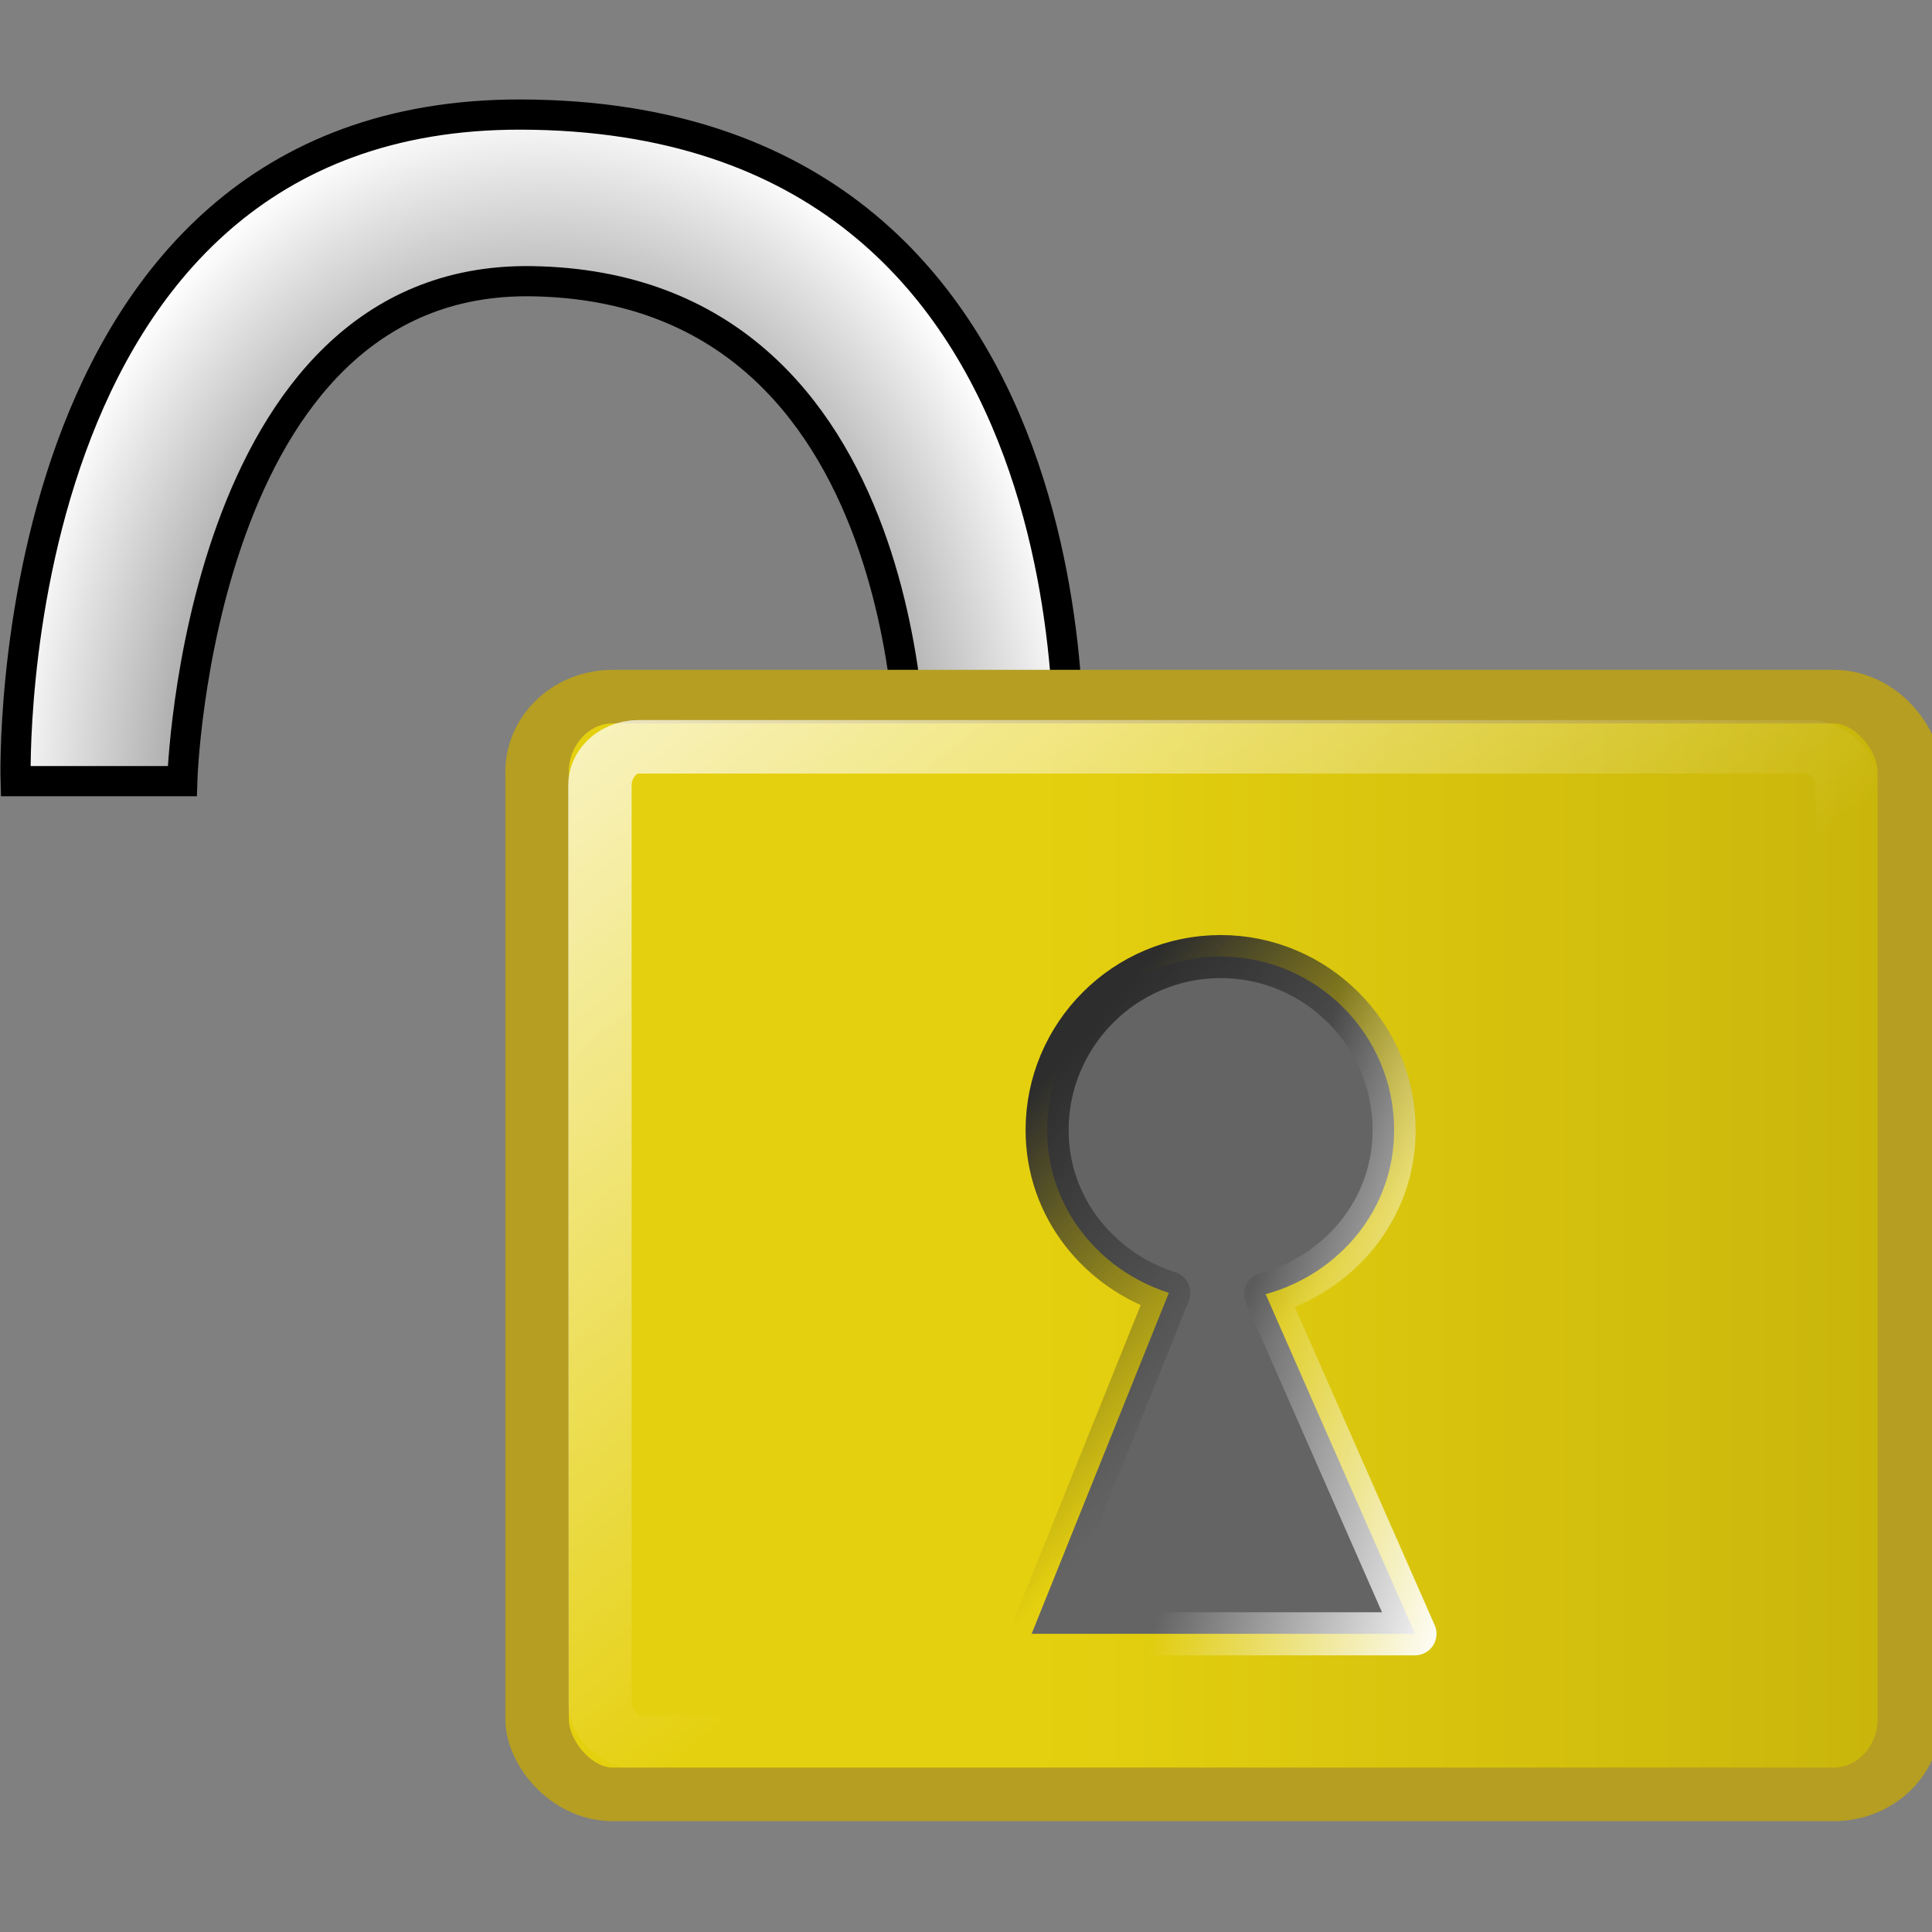 <?xml version="1.0" encoding="UTF-8" standalone="no"?>
<!-- Created with Inkscape (http://www.inkscape.org/) -->

<svg
   xmlns:dc="http://purl.org/dc/elements/1.1/"
   xmlns:cc="http://creativecommons.org/ns#"
   xmlns:rdf="http://www.w3.org/1999/02/22-rdf-syntax-ns#"
   xmlns:svg="http://www.w3.org/2000/svg"
   xmlns="http://www.w3.org/2000/svg"
   xmlns:xlink="http://www.w3.org/1999/xlink"
   xmlns:sodipodi="http://sodipodi.sourceforge.net/DTD/sodipodi-0.dtd"
   xmlns:inkscape="http://www.inkscape.org/namespaces/inkscape"
   width="128px"
   height="128px"
   id="svg2"
   sodipodi:version="0.32"
   inkscape:version="0.47pre4 r22446"
   sodipodi:docname="unlock.svg"
   inkscape:output_extension="org.inkscape.output.svg.inkscape"
   inkscape:export-filename="/home/udi/sf/ufraw/icons/unlock-24.png"
   inkscape:export-xdpi="16.875"
   inkscape:export-ydpi="16.875"
   version="1.1">
  <rect width="100%" height="100%" fill="#808080" stroke="none"/>
  <defs
     id="defs4">
    <linearGradient
       id="linearGradient3667">
      <stop
         style="stop-color:#000000;stop-opacity:1;"
         offset="0"
         id="stop3669" />
      <stop
         style="stop-color:#000000;stop-opacity:0;"
         offset="1"
         id="stop3671" />
    </linearGradient>
    <inkscape:perspective
       sodipodi:type="inkscape:persp3d"
       inkscape:vp_x="0 : 64 : 1"
       inkscape:vp_y="0 : 1000 : 0"
       inkscape:vp_z="128 : 64 : 1"
       inkscape:persp3d-origin="64 : 42.666667 : 1"
       id="perspective35" />
    <linearGradient
       id="linearGradient3152">
      <stop
         style="stop-color:#000000;stop-opacity:1;"
         offset="0"
         id="stop3154" />
      <stop
         style="stop-color:#ffffff;stop-opacity:1;"
         offset="1"
         id="stop3156" />
    </linearGradient>
    <linearGradient
       inkscape:collect="always"
       id="linearGradient5785">
      <stop
         style="stop-color:#ffffff;stop-opacity:1;"
         offset="0"
         id="stop5787" />
      <stop
         style="stop-color:#ffffff;stop-opacity:0;"
         offset="1"
         id="stop5789" />
    </linearGradient>
    <linearGradient
       inkscape:collect="always"
       id="linearGradient5775">
      <stop
         style="stop-color:#2d2d2d;stop-opacity:1;"
         offset="0"
         id="stop5777" />
      <stop
         style="stop-color:#2d2d2d;stop-opacity:0;"
         offset="1"
         id="stop5779" />
    </linearGradient>
    <linearGradient
       inkscape:collect="always"
       id="linearGradient2829">
      <stop
         style="stop-color:#ffffff;stop-opacity:1;"
         offset="0"
         id="stop2831" />
      <stop
         style="stop-color:#ffffff;stop-opacity:0;"
         offset="1"
         id="stop2833" />
    </linearGradient>
    <linearGradient
       inkscape:collect="always"
       id="linearGradient2091">
      <stop
         style="stop-color:#e5d00f;stop-opacity:1;"
         offset="0"
         id="stop2093" />
      <stop
         style="stop-color:#c7b40b;stop-opacity:1"
         offset="1"
         id="stop2095" />
    </linearGradient>
    <linearGradient
       inkscape:collect="always"
       xlink:href="#linearGradient2091"
       id="linearGradient6528"
       gradientUnits="userSpaceOnUse"
       x1="-65.597"
       y1="88.966"
       x2="-22.896"
       y2="88.966" />
    <linearGradient
       inkscape:collect="always"
       xlink:href="#linearGradient2829"
       id="linearGradient6530"
       gradientUnits="userSpaceOnUse"
       x1="-99.39"
       y1="48.897"
       x2="-56.828"
       y2="93.298" />
    <linearGradient
       inkscape:collect="always"
       xlink:href="#linearGradient5775"
       id="linearGradient6532"
       gradientUnits="userSpaceOnUse"
       x1="-66.926"
       y1="77.973"
       x2="-54.857"
       y2="88.668" />
    <linearGradient
       inkscape:collect="always"
       xlink:href="#linearGradient5785"
       id="linearGradient6534"
       gradientUnits="userSpaceOnUse"
       x1="-43.817"
       y1="94.534"
       x2="-56.843"
       y2="90.739" />
    <radialGradient
       inkscape:collect="always"
       xlink:href="#linearGradient3152"
       id="radialGradient3160"
       cx="-56.843"
       cy="59.344"
       fx="-56.843"
       fy="59.344"
       r="25.536"
       gradientTransform="matrix(1,0,0,1.14,0,-8.33)"
       gradientUnits="userSpaceOnUse" />
    <radialGradient
       inkscape:collect="always"
       xlink:href="#linearGradient3152"
       id="radialGradient3639"
       gradientUnits="userSpaceOnUse"
       gradientTransform="matrix(1,0,0,1.14,-74.872,-3.158)"
       cx="-56.843"
       cy="59.344"
       fx="-56.843"
       fy="59.344"
       r="25.536" />
    <radialGradient
       inkscape:collect="always"
       xlink:href="#linearGradient3152"
       id="radialGradient3673"
       cx="-77.981"
       cy="45.841"
       fx="-77.981"
       fy="45.841"
       r="25.616"
       gradientTransform="matrix(1,0,0,0.648,0,16.135)"
       gradientUnits="userSpaceOnUse" />
    <linearGradient
       inkscape:collect="always"
       xlink:href="#linearGradient2091"
       id="linearGradient3679"
       gradientUnits="userSpaceOnUse"
       x1="-65.597"
       y1="88.966"
       x2="-22.896"
       y2="88.966" />
    <linearGradient
       inkscape:collect="always"
       xlink:href="#linearGradient2829"
       id="linearGradient3681"
       gradientUnits="userSpaceOnUse"
       x1="-99.39"
       y1="48.897"
       x2="-56.828"
       y2="93.298" />
    <radialGradient
       inkscape:collect="always"
       xlink:href="#linearGradient3152"
       id="radialGradient3686"
       gradientUnits="userSpaceOnUse"
       gradientTransform="matrix(1.401,-4.9219452e-8,6.3790511e-8,1.816,145.151,-76.637)"
       cx="-77.981"
       cy="71.457"
       fx="-77.981"
       fy="71.457"
       r="25.616" />
    <linearGradient
       inkscape:collect="always"
       xlink:href="#linearGradient5785"
       id="linearGradient3689"
       gradientUnits="userSpaceOnUse"
       x1="-43.817"
       y1="94.534"
       x2="-56.843"
       y2="90.739"
       gradientTransform="matrix(1.401,0,0,1.401,145.151,-34.372)" />
    <linearGradient
       inkscape:collect="always"
       xlink:href="#linearGradient5775"
       id="linearGradient3692"
       gradientUnits="userSpaceOnUse"
       x1="-66.926"
       y1="77.973"
       x2="-54.857"
       y2="88.668"
       gradientTransform="matrix(1.401,0,0,1.401,145.151,-34.372)" />
    <radialGradient
       inkscape:collect="always"
       xlink:href="#linearGradient3152"
       id="radialGradient3699"
       gradientUnits="userSpaceOnUse"
       gradientTransform="matrix(1,0,0,1.14,-74.872,-3.158)"
       cx="-56.843"
       cy="59.344"
       fx="-56.843"
       fy="59.344"
       r="25.536" />
    <linearGradient
       inkscape:collect="always"
       xlink:href="#linearGradient2091"
       id="linearGradient3701"
       gradientUnits="userSpaceOnUse"
       x1="-65.597"
       y1="88.966"
       x2="-22.896"
       y2="88.966" />
    <linearGradient
       inkscape:collect="always"
       xlink:href="#linearGradient2829"
       id="linearGradient3703"
       gradientUnits="userSpaceOnUse"
       x1="-99.39"
       y1="48.897"
       x2="-56.828"
       y2="93.298" />
    <radialGradient
       inkscape:collect="always"
       xlink:href="#linearGradient3152"
       id="radialGradient3709"
       gradientUnits="userSpaceOnUse"
       gradientTransform="matrix(1.401,0,0,1.597,40.267,-38.796)"
       cx="-56.843"
       cy="59.344"
       fx="-56.843"
       fy="59.344"
       r="25.536" />
    <linearGradient
       inkscape:collect="always"
       xlink:href="#linearGradient2091"
       id="linearGradient3785"
       gradientUnits="userSpaceOnUse"
       x1="-65.597"
       y1="88.966"
       x2="-22.896"
       y2="88.966" />
    <linearGradient
       inkscape:collect="always"
       xlink:href="#linearGradient2829"
       id="linearGradient3787"
       gradientUnits="userSpaceOnUse"
       x1="-99.39"
       y1="48.897"
       x2="-56.828"
       y2="93.298" />
    <linearGradient
       inkscape:collect="always"
       xlink:href="#linearGradient5775"
       id="linearGradient3789"
       gradientUnits="userSpaceOnUse"
       gradientTransform="matrix(1.401,0,0,1.401,145.151,-34.372)"
       x1="-66.926"
       y1="77.973"
       x2="-54.857"
       y2="88.668" />
    <linearGradient
       inkscape:collect="always"
       xlink:href="#linearGradient5785"
       id="linearGradient3791"
       gradientUnits="userSpaceOnUse"
       gradientTransform="matrix(1.401,0,0,1.401,145.151,-34.372)"
       x1="-43.817"
       y1="94.534"
       x2="-56.843"
       y2="90.739" />
  </defs>
  <sodipodi:namedview
     id="base"
     pagecolor="#ffffff"
     bordercolor="#666666"
     borderopacity="1.0"
     inkscape:pageopacity="0.0"
     inkscape:pageshadow="2"
     inkscape:zoom="2.8984375"
     inkscape:cx="45.650916"
     inkscape:cy="61.239892"
     inkscape:document-units="px"
     inkscape:current-layer="layer1"
     showguides="true"
     inkscape:guide-bbox="true"
     inkscape:window-width="1170"
     inkscape:window-height="819"
     inkscape:window-x="434"
     inkscape:window-y="129"
     showgrid="false"
     inkscape:snap-grids="true"
     inkscape:snap-to-guides="true"
     inkscape:window-maximized="0" />
  <g
     inkscape:label="Layer 1"
     inkscape:groupmode="layer"
     id="layer1">
    <path
       sodipodi:nodetypes="csccscc"
       id="path3651"
       d="m 1.035,51.752 c 0,0 -1.318,-44.238 33.466,-44.162 39.538,0.087 36.226,44.507 36.226,44.507 l -10.35,-0.345 c 0,0 0.876,-32.757 -25.186,-33.121 C 13.056,18.322 12.075,51.752 12.075,51.752 l -11.04,0 z"
       style="fill:url(#radialGradient3686);fill-opacity:1;stroke:#000000;stroke-width:2;stroke-linecap:butt;stroke-linejoin:miter;stroke-miterlimit:4;stroke-opacity:1;stroke-dasharray:none" />
    <g
       id="g3766"
       transform="translate(15.526,-0.69)">
      <g
         id="g3756">
        <g
           id="g3736">
          <g
             id="g3730">
            <g
               id="g3721">
              <g
                 transform="matrix(1.401,0,0,1.183,145.151,-22.041)"
                 id="g4303">
                <rect
                   style="color:#000000;fill:url(#linearGradient3785);fill-opacity:1;fill-rule:nonzero;stroke:#b59e22;stroke-width:3;stroke-linecap:round;stroke-linejoin:round;stroke-miterlimit:4;stroke-opacity:1;stroke-dasharray:none;stroke-dashoffset:0;marker:none;visibility:visible;display:inline;overflow:visible"
                   id="rect1362"
                   width="64.894"
                   height="61.478"
                   x="-89.29"
                   y="58.227"
                   rx="3.569"
                   ry="4.225" />
                <rect
                   style="color:#000000;fill:none;stroke:url(#linearGradient3787);stroke-width:3;stroke-linecap:round;stroke-linejoin:round;stroke-miterlimit:4;stroke-opacity:1;stroke-dasharray:none;stroke-dashoffset:0;marker:none;visibility:visible;display:inline;overflow:visible"
                   id="rect2099"
                   width="58.98"
                   height="55.736"
                   x="-86.318"
                   y="61.039"
                   rx="1.828"
                   ry="2.163" />
              </g>
            </g>
          </g>
          <path
             sodipodi:nodetypes="csccccsc"
             id="path5037"
             d="m 65.344,64.065 c -6.336,0 -11.496,5.159 -11.496,11.496 0,5.118 3.436,9.303 8.065,10.783 l -9.09,22.59 25.397,0 -9.892,-22.501 c 4.852,-1.341 8.51,-5.596 8.51,-10.872 0,-6.336 -5.159,-11.496 -11.496,-11.496 z"
             style="color:#000000;fill:#646464;fill-opacity:1;fill-rule:nonzero;stroke:url(#linearGradient3789);stroke-width:2.852;stroke-linecap:round;stroke-linejoin:round;stroke-miterlimit:4;stroke-opacity:1;stroke-dashoffset:0;marker:none;visibility:visible;display:inline;overflow:visible" />
        </g>
        <path
           style="color:#000000;fill:none;stroke:url(#linearGradient3791);stroke-width:2.852;stroke-linecap:round;stroke-linejoin:round;stroke-miterlimit:4;stroke-opacity:1;stroke-dashoffset:0;marker:none;visibility:visible;display:inline;overflow:visible"
           d="m 65.344,64.065 c -6.336,0 -11.496,5.159 -11.496,11.496 0,5.118 3.436,9.303 8.065,10.783 l -9.09,22.59 25.397,0 -9.892,-22.501 c 4.852,-1.341 8.51,-5.596 8.51,-10.872 0,-6.336 -5.159,-11.496 -11.496,-11.496 z"
           id="path5783"
           sodipodi:nodetypes="csccccsc" />
      </g>
    </g>
    <path
       id="path3675"
       d=""
       style="stroke-width:2;stroke-miterlimit:4;stroke-dasharray:none" />
    <path
       id="path3677"
       d=""
       style="stroke-width:2;stroke-miterlimit:4;stroke-dasharray:none" />
  </g>
</svg>
